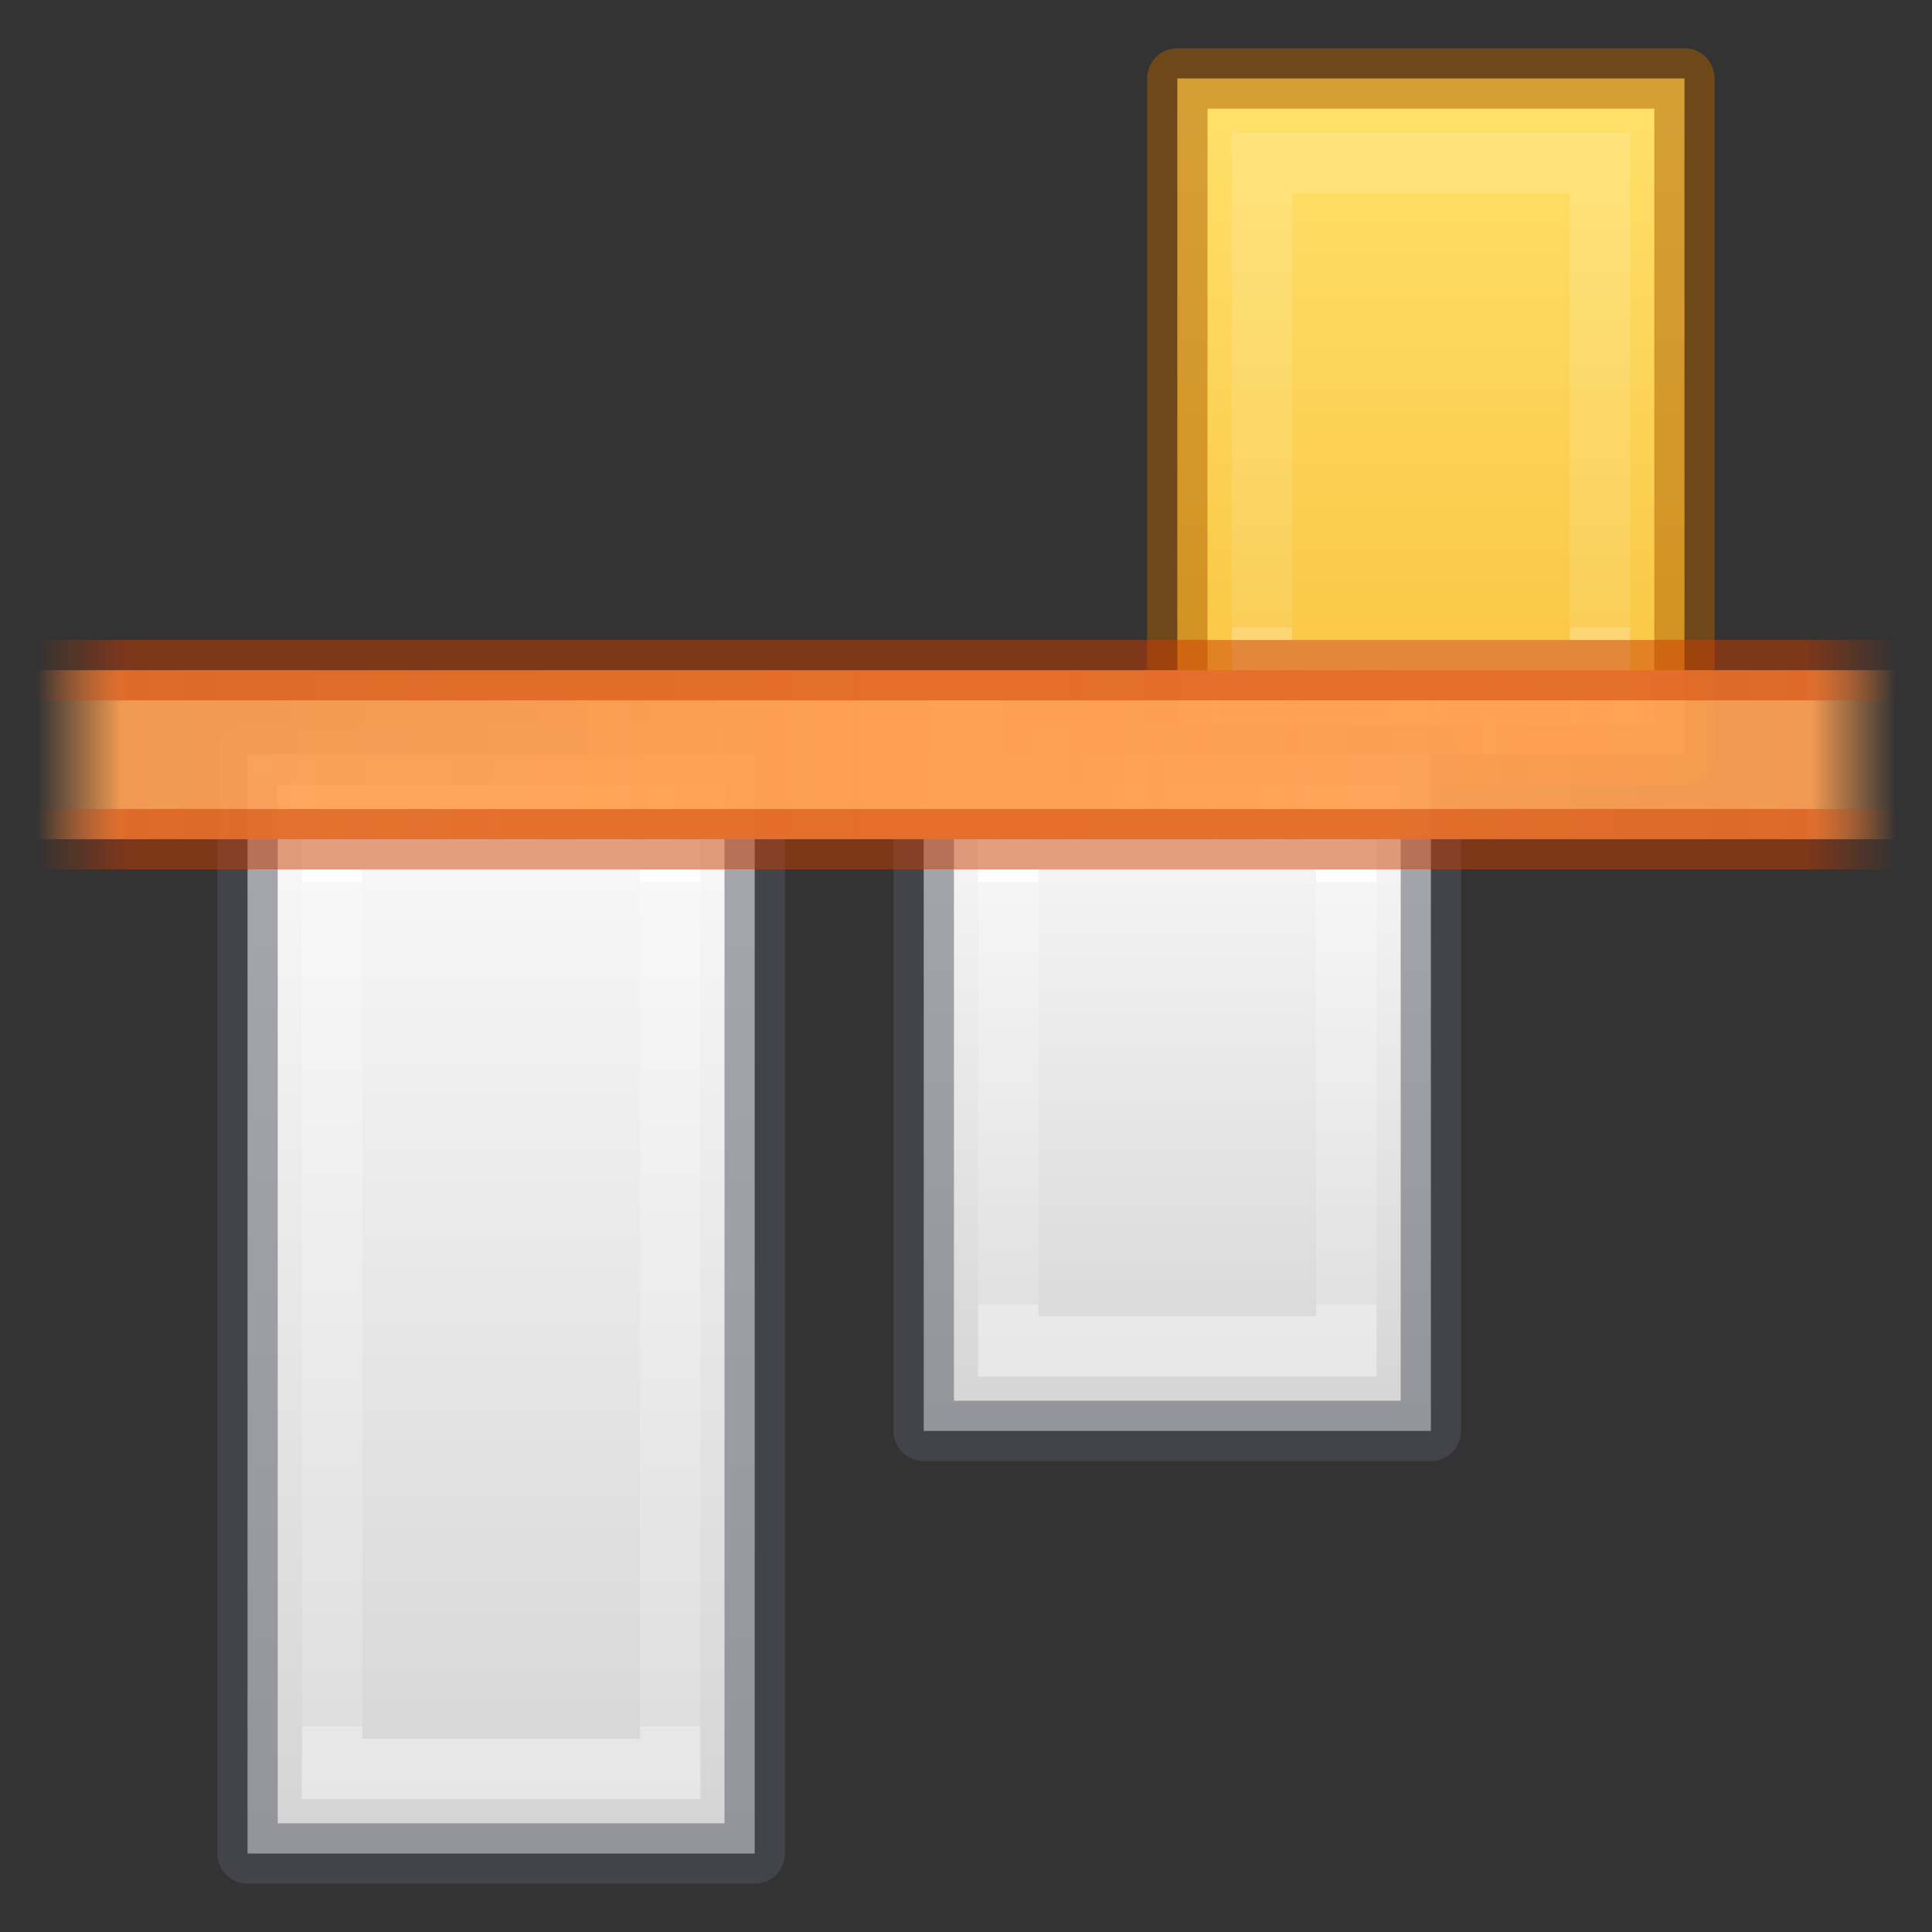 <?xml version="1.0" encoding="UTF-8" standalone="no"?>
<svg
   xmlns:dc="http://purl.org/dc/elements/1.1/"
   xmlns:cc="http://creativecommons.org/ns#"
   xmlns:rdf="http://www.w3.org/1999/02/22-rdf-syntax-ns#"
   xmlns:svg="http://www.w3.org/2000/svg"
   xmlns="http://www.w3.org/2000/svg"
   xmlns:xlink="http://www.w3.org/1999/xlink"
   xmlns:sodipodi="http://sodipodi.sourceforge.net/DTD/sodipodi-0.dtd"
   xmlns:inkscape="http://www.inkscape.org/namespaces/inkscape"
   height="32"
   width="32"
   version="1.1"
   id="svg57"
   sodipodi:docname="align-vertical-top-to-anchor.svg"
   inkscape:version="0.92.4 (5da689c313, 2019-01-14)">
  <rect width="100%" height="100%" fill="#333333" stroke="none"/>
  <sodipodi:namedview
     pagecolor="#ffffff"
     bordercolor="#666666"
     borderopacity="1"
     objecttolerance="10"
     gridtolerance="10"
     guidetolerance="10"
     inkscape:pageopacity="0"
     inkscape:pageshadow="2"
     inkscape:window-width="1920"
     inkscape:window-height="1017"
     id="namedview83"
     showgrid="false"
     inkscape:zoom="9.8333333"
     inkscape:cx="-0.66101695"
     inkscape:cy="12"
     inkscape:window-x="-8"
     inkscape:window-y="-8"
     inkscape:window-maximized="1"
     inkscape:current-layer="svg57" />
  <defs
     id="defs61">
    <linearGradient
       id="linearGradient1214"
       gradientTransform="matrix(0.405,0,0,0.514,2.27,-0.324)"
       gradientUnits="userSpaceOnUse"
       x1="24"
       x2="24"
       y1="6.474"
       y2="41.526">
      <stop
         offset="0"
         stop-color="#fff"
         id="stop1206" />
      <stop
         offset="0"
         stop-color="#fff"
         stop-opacity=".235"
         id="stop1208" />
      <stop
         offset="1"
         stop-color="#fff"
         stop-opacity=".157"
         id="stop1210" />
      <stop
         offset="1"
         stop-color="#fff"
         stop-opacity=".392"
         id="stop1212" />
    </linearGradient>
    <linearGradient
       id="linearGradient1204"
       gradientTransform="matrix(0.405,0,0,0.514,2.27,-0.324)"
       gradientUnits="userSpaceOnUse"
       x1="24"
       x2="24"
       y1="6.474"
       y2="41.526">
      <stop
         offset="0"
         stop-color="#fff"
         id="stop1196" />
      <stop
         offset="0"
         stop-color="#fff"
         stop-opacity=".235"
         id="stop1198" />
      <stop
         offset="1"
         stop-color="#fff"
         stop-opacity=".157"
         id="stop1200" />
      <stop
         offset="1"
         stop-color="#fff"
         stop-opacity=".392"
         id="stop1202" />
    </linearGradient>
    <linearGradient
       y2="41.526"
       y1="6.474"
       x2="24"
       x1="24"
       gradientUnits="userSpaceOnUse"
       gradientTransform="matrix(0.405,0,0,0.514,2.27,-0.324)"
       id="linearGradient930">
      <stop
         id="stop922"
         stop-color="#fff"
         offset="0" />
      <stop
         id="stop924"
         stop-opacity=".235"
         stop-color="#fff"
         offset="0" />
      <stop
         id="stop926"
         stop-opacity=".157"
         stop-color="#fff"
         offset="1" />
      <stop
         id="stop928"
         stop-opacity=".392"
         stop-color="#fff"
         offset="1" />
    </linearGradient>
    <linearGradient
       id="linearGradient987">
      <stop
         style="stop-color:#cc3b02;stop-opacity:1;"
         offset="0"
         id="stop983" />
      <stop
         id="stop991"
         offset="0.901"
         style="stop-color:#cc3b02;stop-opacity:1" />
      <stop
         style="stop-color:#cc3b02;stop-opacity:0;"
         offset="1"
         id="stop985" />
    </linearGradient>
    <linearGradient
       id="linearGradient951">
      <stop
         style="stop-color:#ffa154;stop-opacity:1;"
         offset="0"
         id="stop947" />
      <stop
         id="stop955"
         offset="0.909"
         style="stop-color:#ffa154;stop-opacity:0.926" />
      <stop
         style="stop-color:#ffa154;stop-opacity:0;"
         offset="1"
         id="stop949" />
    </linearGradient>
    <linearGradient
       y2="47.013"
       y1="0.985"
       x2="25.132"
       x1="25.132"
       gradientUnits="userSpaceOnUse"
       gradientTransform="matrix(0.486,0,0,0.456,-34.79,-5.735)"
       id="linearGradient874">
      <stop
         id="stop870"
         stop-color="#f4f4f4"
         offset="0"
         style="stop-color:#fafafa;stop-opacity:1" />
      <stop
         id="stop872"
         stop-color="#dbdbdb"
         offset="1"
         style="stop-color:#d4d4d4;stop-opacity:1" />
    </linearGradient>
    <linearGradient
       xlink:href="#linearGradient951"
       id="linearGradient953"
       x1="3.552"
       y1="12"
       x2="3.552"
       y2="1.957"
       gradientUnits="userSpaceOnUse"
       spreadMethod="reflect"
       gradientTransform="matrix(0,1.4,-1.533,0,34.4,7.6)" />
    <linearGradient
       xlink:href="#linearGradient987"
       id="linearGradient989"
       x1="3.624"
       y1="12"
       x2="3.624"
       y2="1"
       gradientUnits="userSpaceOnUse"
       spreadMethod="reflect"
       gradientTransform="matrix(0,1.4,-1.4,0,32.8,7.6)" />
    <linearGradient
       id="e-9"
       gradientUnits="userSpaceOnUse"
       x1="-69.954"
       x2="-79.045"
       xlink:href="#linearGradient1214"
       y1="-204.244"
       y2="-204.244"
       gradientTransform="matrix(0,-1.54,1.12,0,236.779,-93.13)" />
    <linearGradient
       id="f-7"
       gradientUnits="userSpaceOnUse"
       x1="-68.552"
       x2="-80.525"
       xlink:href="#linearGradient874"
       y1="-204.107"
       y2="-204.107"
       gradientTransform="matrix(0,-1.517,1.2,0,253.1,-91.391)" />
    <linearGradient
       gradientTransform="matrix(1.6,0,0,1.68,12.491,-32.172)"
       gradientUnits="userSpaceOnUse"
       y2="4.9"
       x2="-0.064"
       y1="4.9"
       x1="-7.009"
       id="linearGradient893"
       xlink:href="#linearGradient891" />
    <linearGradient
       id="linearGradient891">
      <stop
         id="stop887"
         offset="0"
         style="stop-color:#ffe16b;stop-opacity:1" />
      <stop
         id="stop889"
         offset="1"
         style="stop-color:#f9c440;stop-opacity:1" />
    </linearGradient>
    <linearGradient
       id="e-7-3"
       gradientUnits="userSpaceOnUse"
       x1="-68.666"
       x2="-78.666"
       xlink:href="#linearGradient940-6"
       y1="-204.141"
       y2="-204.141"
       gradientTransform="matrix(0,-0.84,1.11,0,250.026,-55.68)" />
    <linearGradient
       y2="41.526"
       y1="6.474"
       x2="24"
       x1="24"
       gradientUnits="userSpaceOnUse"
       gradientTransform="matrix(0.405,0,0,0.514,2.27,-0.324)"
       id="linearGradient940-6">
      <stop
         id="stop932-7"
         stop-color="#fff"
         offset="0" />
      <stop
         id="stop934-5"
         stop-opacity=".235"
         stop-color="#fff"
         offset="0" />
      <stop
         id="stop936-3"
         stop-opacity=".157"
         stop-color="#fff"
         offset="1" />
      <stop
         id="stop938-5"
         stop-opacity=".392"
         stop-color="#fff"
         offset="1" />
    </linearGradient>
  </defs>
  <linearGradient
     id="a"
     gradientTransform="matrix(0.486,0,0,0.456,-34.79,-5.735)"
     gradientUnits="userSpaceOnUse"
     x1="25.132"
     x2="25.132"
     y1="0.985"
     y2="47.013">
    <stop
       offset="0"
       stop-color="#f4f4f4"
       id="stop2" />
    <stop
       offset="1"
       stop-color="#dbdbdb"
       id="stop4" />
  </linearGradient>
  <linearGradient
     id="b"
     gradientTransform="matrix(0.254,0,0,0.305,-43.522,-5.539)"
     gradientUnits="userSpaceOnUse"
     x1="-51.786"
     x2="-51.786"
     y1="50.786"
     y2="2.906">
    <stop
       offset="0"
       stop-opacity=".34"
       id="stop7" />
    <stop
       offset="1"
       stop-opacity=".247"
       id="stop9" />
  </linearGradient>
  <linearGradient
     id="c"
     gradientTransform="matrix(0.405,0,0,0.514,2.27,-0.324)"
     gradientUnits="userSpaceOnUse"
     x1="24"
     x2="24"
     y1="6.474"
     y2="41.526">
    <stop
       offset="0"
       stop-color="#fff"
       id="stop12" />
    <stop
       offset=".058"
       stop-color="#fff"
       stop-opacity=".235"
       id="stop14" />
    <stop
       offset="1"
       stop-color="#fff"
       stop-opacity=".157"
       id="stop16" />
    <stop
       offset="1"
       stop-color="#fff"
       stop-opacity=".392"
       id="stop18" />
  </linearGradient>
  <linearGradient
     id="d"
     gradientUnits="userSpaceOnUse"
     x1="-74"
     x2="-74"
     xlink:href="#b"
     y1="-208"
     y2="-200" />
  <linearGradient
     id="e"
     gradientUnits="userSpaceOnUse"
     x1="-70.333"
     x2="-78.667"
     xlink:href="#linearGradient1204"
     y1="-203.765"
     y2="-203.765"
     gradientTransform="matrix(0,-0.84,1.12,0,247.978,-44.48)" />
  <linearGradient
     id="f"
     gradientUnits="userSpaceOnUse"
     x1="-68.442"
     x2="-80.54"
     xlink:href="#linearGradient874"
     y1="-203.893"
     y2="-203.893"
     gradientTransform="matrix(0,-0.933,1.2,0,264.3,-51.433)" />
  <linearGradient
     id="g"
     gradientUnits="userSpaceOnUse"
     x1="-480"
     x2="-480"
     xlink:href="#b"
     y1="129"
     y2="137" />
  <linearGradient
     id="h"
     gradientUnits="userSpaceOnUse"
     x1="-476"
     x2="-476"
     xlink:href="#linearGradient874"
     y1="137"
     y2="129"
     gradientTransform="matrix(0.667,0,0,-0.714,335.831,113.945)" />
  <linearGradient
     id="i"
     gradientUnits="userSpaceOnUse"
     x1="-479"
     x2="-479"
     xlink:href="#linearGradient930"
     y1="134.667"
     y2="131.333"
     gradientTransform="matrix(0.625,0,0,-0.6,315.81,98.795)" />
  <linearGradient
     id="j">
    <stop
       offset="0"
       stop-color="#ce5c00"
       id="stop27" />
    <stop
       offset="1"
       stop-color="#ce5c00"
       stop-opacity="0"
       id="stop29" />
  </linearGradient>
  <linearGradient
     id="k"
     gradientTransform="rotate(180,198,490.5)"
     gradientUnits="userSpaceOnUse"
     x1="187.609"
     x2="186.937"
     xlink:href="#j"
     y1="489.359"
     y2="489.359" />
  <linearGradient
     id="l">
    <stop
       offset="0"
       stop-color="#fcaf3e"
       id="stop33" />
    <stop
       offset="1"
       stop-color="#fcaf3e"
       stop-opacity="0"
       id="stop35" />
  </linearGradient>
  <linearGradient
     id="m"
     gradientTransform="rotate(180,198,490.5)"
     gradientUnits="userSpaceOnUse"
     x1="187.816"
     x2="187.172"
     xlink:href="#l"
     y1="489.547"
     y2="489.547" />
  <linearGradient
     id="n"
     gradientUnits="userSpaceOnUse"
     x1="187.609"
     x2="186.937"
     xlink:href="#j"
     y1="489.359"
     y2="489.359" />
  <linearGradient
     id="o"
     gradientUnits="userSpaceOnUse"
     x1="187.816"
     x2="187.172"
     xlink:href="#l"
     y1="489.547"
     y2="489.547" />
  <rect
     transform="rotate(90)"
     ry="0"
     rx="0"
     y="-27.9"
     x="1.3"
     height="8.4"
     width="11.2"
     id="rect883"
     style="opacity:1;vector-effect:none;fill:url(#linearGradient893);fill-opacity:1;stroke:none;stroke-width:1.4;stroke-linecap:butt;stroke-linejoin:miter;stroke-miterlimit:4;stroke-dasharray:none;stroke-dashoffset:0;stroke-opacity:1;marker:none;paint-order:normal" />
  <path
     style="opacity:0.6;fill:none;stroke:url(#e-7-3);stroke-width:1;stroke-miterlimit:3;stroke-dasharray:none"
     d="M 20.9,11.1 V 2.7 h 5.6 v 8.4 z"
     stroke-miterlimit="3"
     id="path43-18"
     inkscape:connector-curvature="0" />
  <path
     d="M 4.1,30.7 V 12.5 h 8.4 v 18.2 z"
     stroke-miterlimit="3"
     id="path41-22"
     style="fill:url(#f-7);stroke:none;stroke-width:1.4;stroke-linejoin:round;stroke-miterlimit:3"
     inkscape:connector-curvature="0" />
  <path
     style="fill:none;stroke:url(#e-9);stroke-width:1;stroke-miterlimit:3;stroke-dasharray:none"
     d="m 5.5,29.3 v -15.4 h 5.6 v 15.4 z"
     stroke-miterlimit="3"
     id="path43-8"
     inkscape:connector-curvature="0" />
  <path
     d="m 4.1,12.5 v 18.2 h 8.4 V 12.5 Z"
     stroke-miterlimit="3"
     id="path41-2-9"
     style="opacity:0.5;fill:none;stroke:#555761;stroke-width:1;stroke-linejoin:round;stroke-miterlimit:3;stroke-dasharray:none"
     inkscape:connector-curvature="0" />
  <path
     d="M 19.5,1.3 V 12.5 h 8.4 V 1.3 Z"
     stroke-miterlimit="3"
     id="path41-2-7"
     style="opacity:0.5;fill:none;stroke:#ad5f00;stroke-width:1;stroke-linejoin:round;stroke-miterlimit:3;stroke-dasharray:none"
     inkscape:connector-curvature="0" />
  <path
     d="M 15.3,23.7 V 12.5 h 8.4 v 11.2 z"
     stroke-miterlimit="3"
     id="path41"
     style="fill:url(#f);stroke:none;stroke-width:1.4;stroke-linejoin:round;stroke-miterlimit:3"
     inkscape:connector-curvature="0" />
  <path
     style="fill:none;stroke:url(#e);stroke-width:1;stroke-miterlimit:3;stroke-dasharray:none"
     d="m 16.7,22.3 v -8.4 h 5.6 v 8.4 z"
     stroke-miterlimit="3"
     id="path43"
     inkscape:connector-curvature="0" />
  <path
     d="m 15.3,12.5 v 11.2 h 8.4 V 12.5 Z"
     stroke-miterlimit="3"
     id="path41-2"
     style="opacity:0.5;fill:none;stroke:#555761;stroke-width:1;stroke-linejoin:round;stroke-miterlimit:3;stroke-dasharray:none"
     inkscape:connector-curvature="0" />
  <path
     style="opacity:1;vector-effect:none;fill:url(#linearGradient953);fill-opacity:1;stroke:none;stroke-width:1.4;stroke-linecap:butt;stroke-linejoin:miter;stroke-miterlimit:4;stroke-dasharray:none;stroke-dashoffset:0;stroke-opacity:1;marker:none;paint-order:normal"
     d="m 31.4,11.1 v 2.8 H 0.6 v -2.8 z"
     id="rect935"
     inkscape:connector-curvature="0" />
  <path
     style="opacity:0.5;vector-effect:none;fill:none;fill-opacity:1;stroke:url(#linearGradient989);stroke-width:1;stroke-linecap:butt;stroke-linejoin:miter;stroke-miterlimit:4;stroke-dasharray:none;stroke-dashoffset:0;stroke-opacity:1;marker:none;paint-order:normal"
     d="M 31.4,13.9 H 0.6 m 0,-2.8 h 30.8"
     id="rect935-0"
     inkscape:connector-curvature="0" />
</svg>
